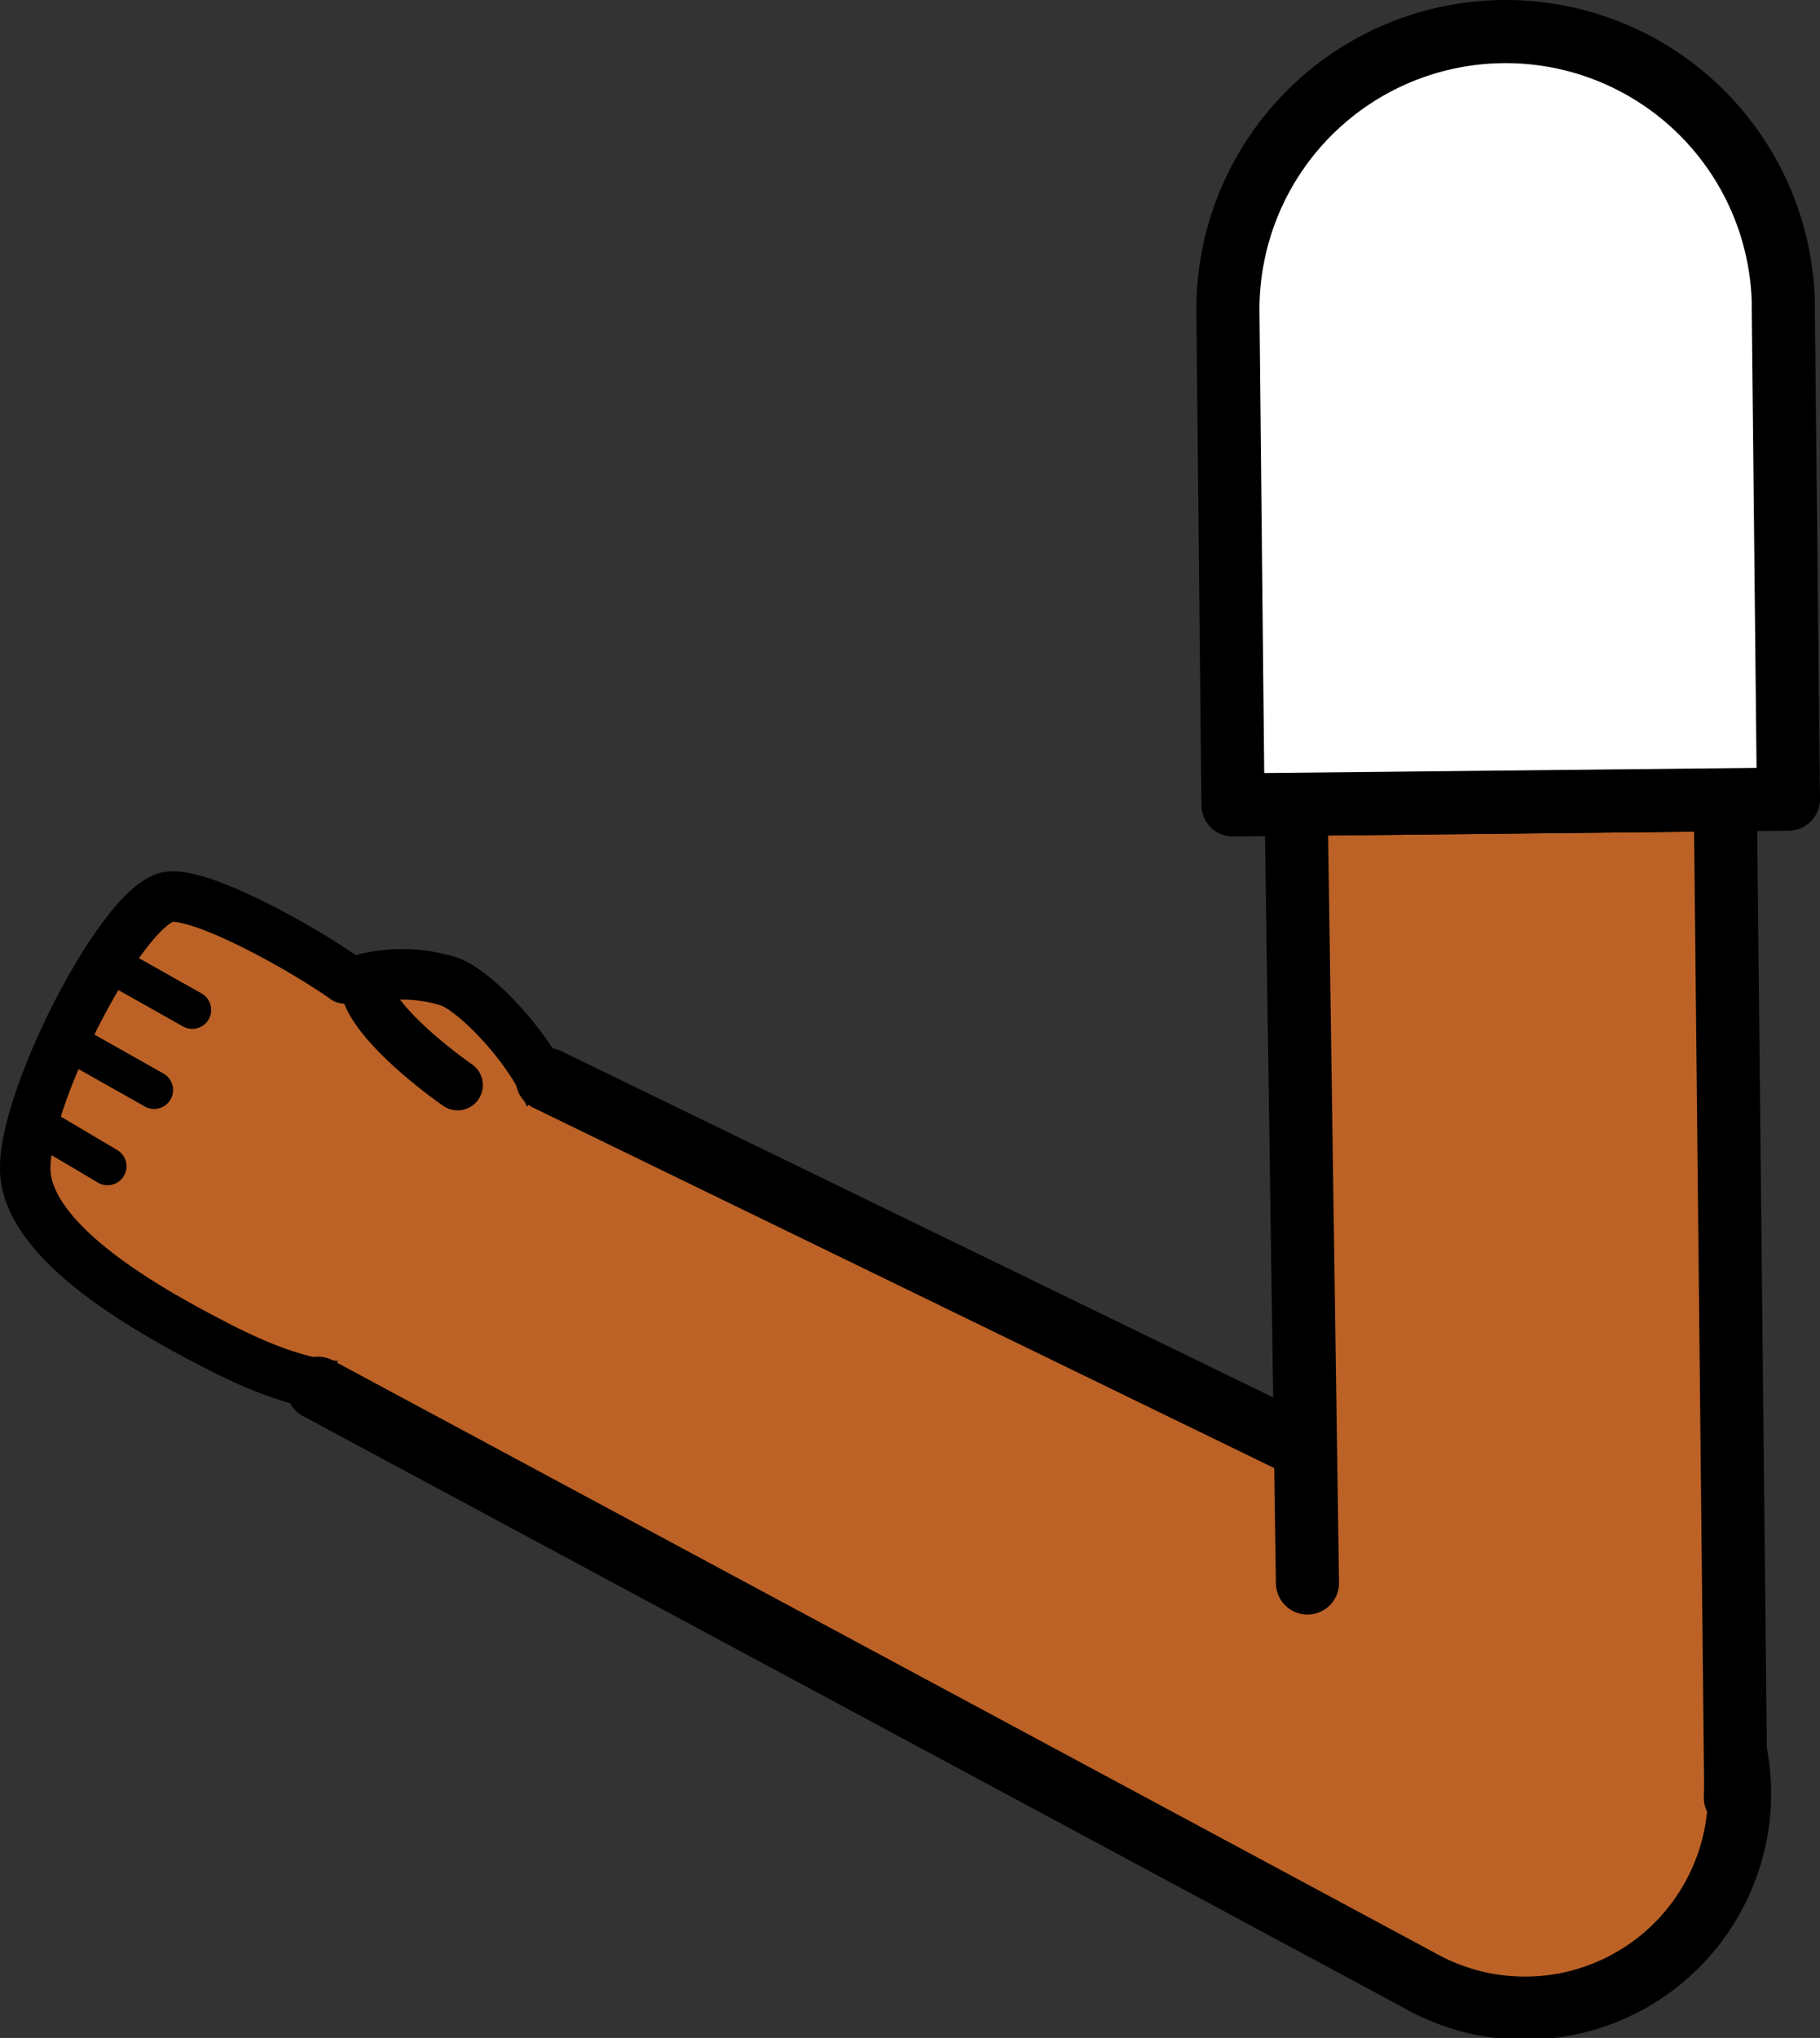 <svg xmlns="http://www.w3.org/2000/svg" viewBox="0 0 144.17 161.35"><rect x="0" y="0" width="144.17" height="161.35" fill="#333333" stroke="none"/><defs><style>.cls-1,.cls-6{fill:#fff;}.cls-1{stroke:red;}.cls-1,.cls-2,.cls-3,.cls-5,.cls-6{stroke-linejoin:round;}.cls-1,.cls-4,.cls-5,.cls-6{stroke-width:5px;}.cls-2,.cls-3,.cls-4,.cls-5{fill:#bc6226;stroke-linecap:round;}.cls-2,.cls-3,.cls-4,.cls-5,.cls-6{stroke:#000;}.cls-2{stroke-width:4px;}.cls-3{stroke-width:3px;}.cls-4{stroke-miterlimit:10;}</style></defs><g id="Calque_2" data-name="Calque 2"><g id="Calque_10" data-name="Calque 10"><g id="Bras_devant" data-name="Bras devant"><circle class="cls-1" cx="120.49" cy="141.49" r="16.75"/><path class="cls-2" d="M36.25,85.91s-7.46-5.13-7.39-8.4a12.4,12.4,0,0,1,6.71.2c2.37.8,8.19,7,8.62,11.43a17.14,17.14,0,0,1-1,7c-3.23,8.25-5.29,10.65-11.09,12.77-4.73,2-9.68.28-14.59-2.19C13.06,104.42,2.21,98.8,2,92.68,1.81,86.93,9.85,71.34,13.44,71c2.81-.27,10.78,4.25,13.9,6.47"/><line class="cls-3" x1="5.24" y1="82.37" x2="12.21" y2="86.3"/><line class="cls-3" x1="9.28" y1="76.61" x2="15.23" y2="79.96"/><line class="cls-3" x1="2.64" y1="88.86" x2="8.52" y2="92.34"/><path class="cls-4" d="M43.35,85.46l83.91,40.79.92.43A17,17,0,1,1,112.81,157l-.9-.49L25.18,109.91"/><polyline class="cls-5" points="103.57 125.33 102.67 63.68 136.67 63.32 137.49 141.31 137.47 142.3 137.47 142.34"/><path class="cls-6" d="M141.26,24.27l.41,39-44,.46-.4-39a22,22,0,1,1,44-.46Z"/></g></g></g></svg>